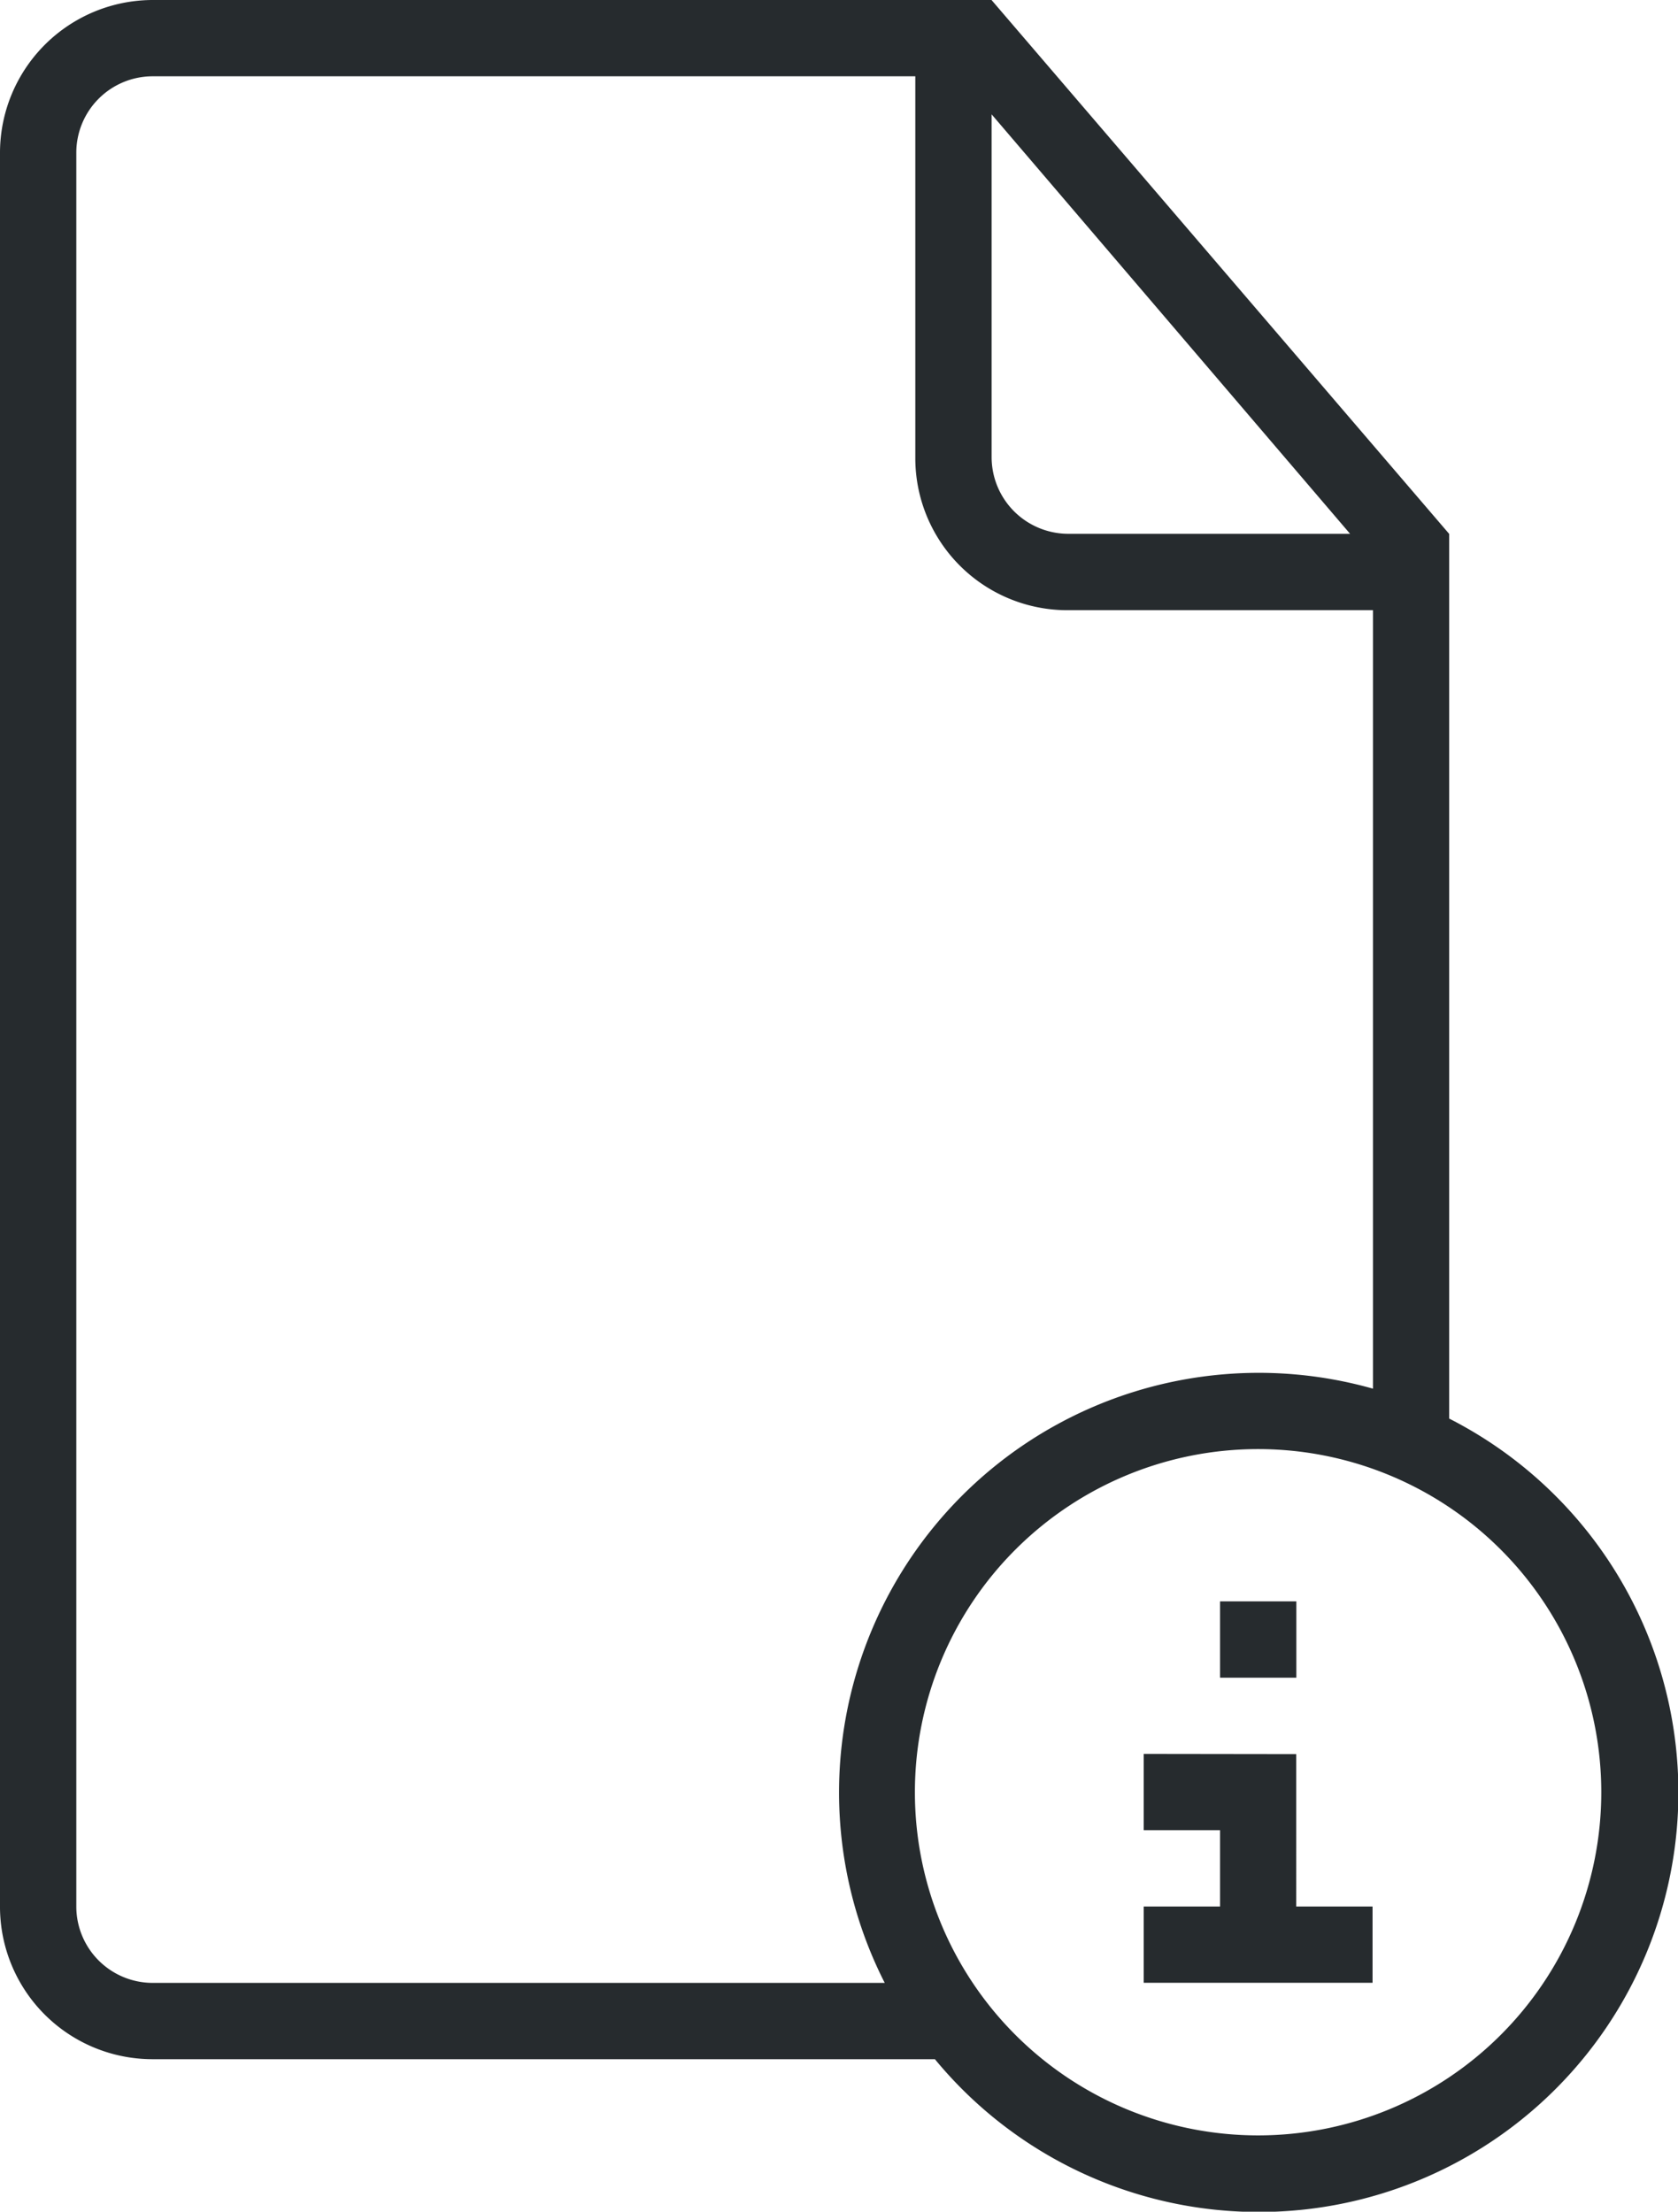 <svg xmlns="http://www.w3.org/2000/svg" width="16.272" height="21.45" viewBox="0 0 16.272 21.45"><g transform="translate(-25 -304)"><g transform="translate(20 302)"><g transform="translate(5 2)"><path d="M14.066,21.971H6.477A1.479,1.479,0,0,1,5,20.486v-17A1.483,1.483,0,0,1,6.481,2h8.134l4.438,5.178v8.58a4.069,4.069,0,1,1-4.987,6.213Zm-.486-.74h-7.1a.741.741,0,0,1-.74-.736V3.476a.741.741,0,0,1,.736-.736h7.4V6.434a1.475,1.475,0,0,0,1.478,1.484h2.96v7.55a4.07,4.07,0,0,0-4.734,5.764ZM14.616,3.109V6.431a.744.744,0,0,0,.737.746h2.739L14.616,3.109ZM17.2,22.71a3.328,3.328,0,1,0-3.328-3.328A3.328,3.328,0,0,0,17.2,22.71Zm-1.109-3.7v.74h.74v.74h-.74v.74h2.219v-.74h-.74V19.012Zm.74-1.479v.74h.74v-.74Z" transform="translate(-5 -2)" fill="#262b2e" fill-rule="evenodd"/></g></g></g></svg>